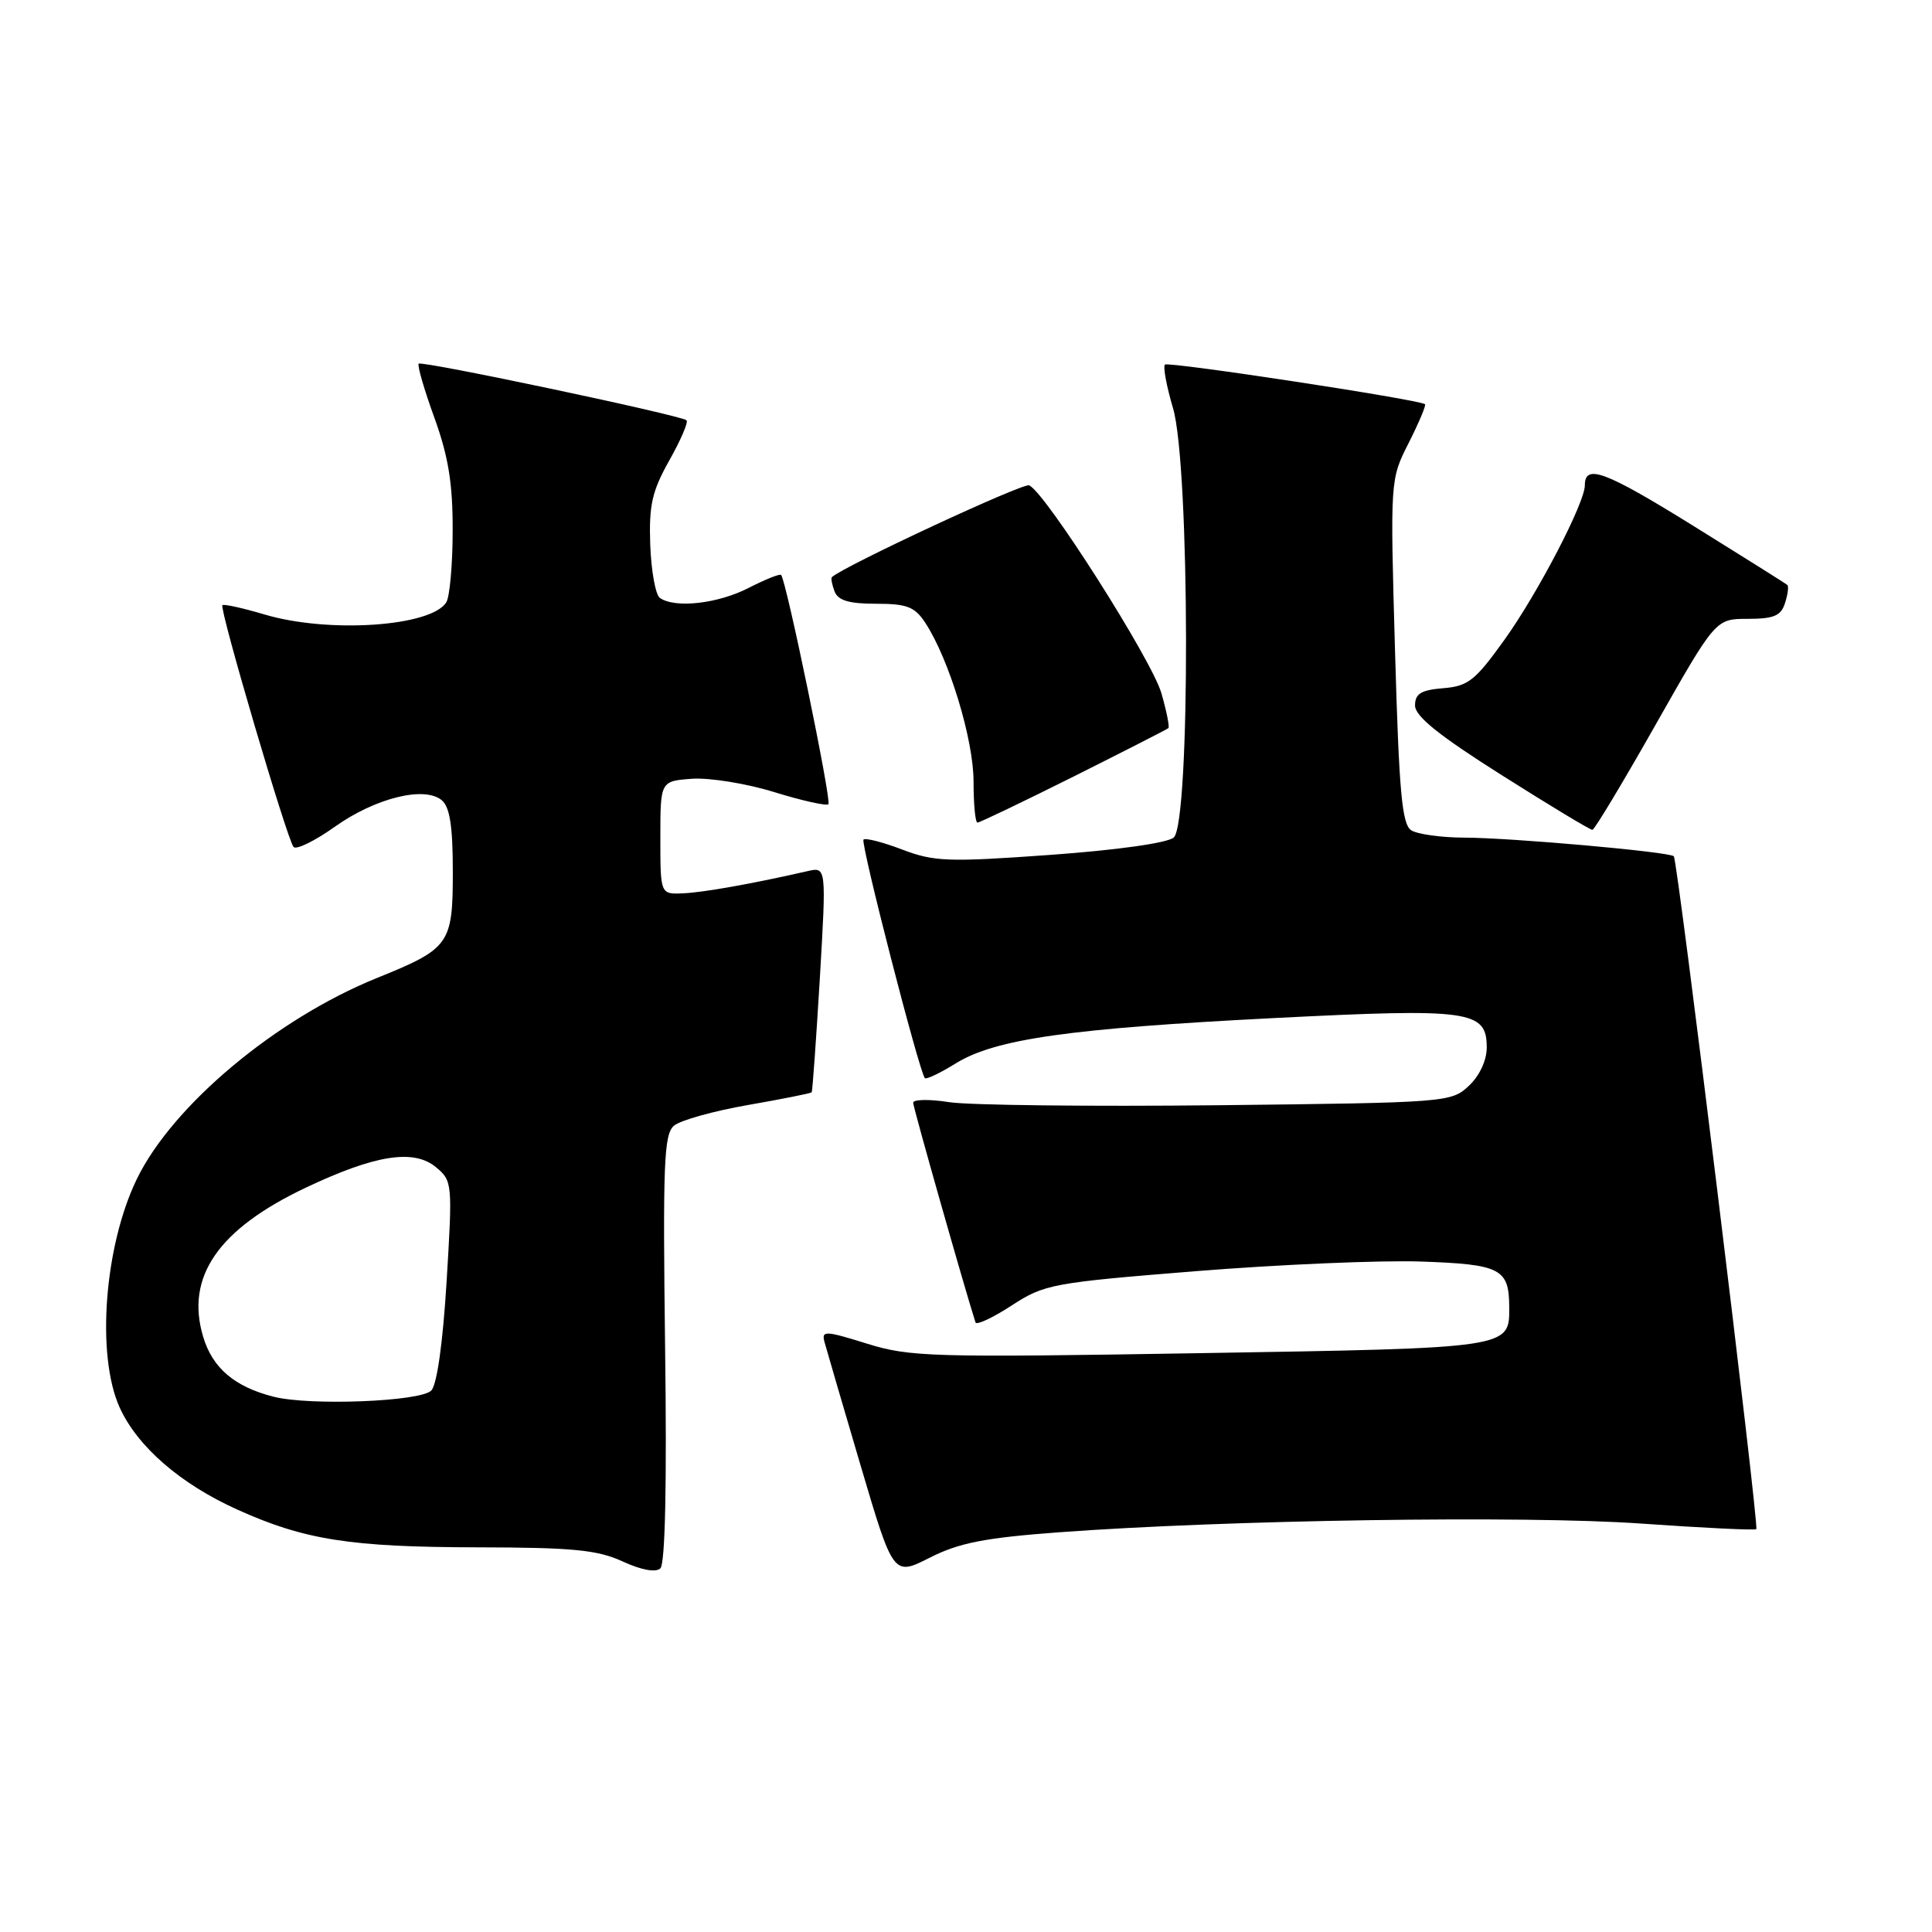 <?xml version="1.0" encoding="UTF-8" standalone="no"?>
<!DOCTYPE svg PUBLIC "-//W3C//DTD SVG 1.1//EN" "http://www.w3.org/Graphics/SVG/1.1/DTD/svg11.dtd" >
<svg xmlns="http://www.w3.org/2000/svg" xmlns:xlink="http://www.w3.org/1999/xlink" version="1.1" viewBox="0 0 256 256">
 <g >
 <path fill="currentColor"
d=" M 88.13 178.67 C 87.82 154.07 87.97 150.27 89.32 149.15 C 90.17 148.44 94.58 147.21 99.11 146.42 C 103.64 145.63 107.44 144.87 107.55 144.74 C 107.66 144.61 108.14 137.83 108.63 129.68 C 109.50 114.86 109.50 114.86 107.00 115.43 C 99.76 117.09 93.17 118.26 90.50 118.37 C 87.50 118.50 87.50 118.50 87.50 111.00 C 87.50 103.50 87.50 103.50 91.70 103.19 C 94.01 103.03 98.92 103.82 102.60 104.96 C 106.29 106.10 109.52 106.82 109.77 106.56 C 110.21 106.12 104.18 76.88 103.50 76.18 C 103.33 76.00 101.37 76.79 99.14 77.93 C 95.09 80.00 89.44 80.63 87.44 79.23 C 86.86 78.83 86.29 75.66 86.16 72.20 C 85.98 66.93 86.39 65.10 88.69 61.00 C 90.21 58.31 91.23 55.92 90.97 55.69 C 90.22 55.02 55.90 47.77 55.48 48.19 C 55.27 48.40 56.20 51.61 57.55 55.33 C 59.41 60.47 60.00 64.06 59.98 70.30 C 59.98 74.81 59.59 79.10 59.13 79.82 C 57.10 83.03 43.53 83.94 35.08 81.43 C 32.18 80.57 29.65 80.01 29.47 80.19 C 29.03 80.63 38.06 111.30 38.90 112.23 C 39.26 112.63 41.72 111.43 44.35 109.56 C 49.72 105.74 56.23 104.12 58.53 106.03 C 59.60 106.92 60.00 109.46 60.00 115.47 C 60.00 125.13 59.61 125.68 49.92 129.60 C 36.54 135.02 22.84 146.50 18.12 156.25 C 13.81 165.16 12.73 179.61 15.86 186.51 C 18.22 191.70 23.92 196.64 31.47 200.04 C 40.37 204.05 46.42 205.00 63.30 205.03 C 75.92 205.05 79.18 205.37 82.50 206.90 C 84.98 208.04 86.88 208.39 87.50 207.82 C 88.14 207.23 88.37 196.68 88.13 178.67 Z  M 140.26 203.04 C 162.52 201.39 201.99 200.79 217.45 201.88 C 225.67 202.46 232.54 202.79 232.72 202.62 C 233.11 202.22 222.30 113.97 221.79 113.46 C 221.21 112.87 200.18 111.00 194.00 110.99 C 190.97 110.98 187.82 110.54 187.00 110.02 C 185.77 109.24 185.38 104.96 184.85 86.30 C 184.20 63.53 184.20 63.53 186.67 58.67 C 188.02 55.99 188.99 53.69 188.82 53.56 C 188.00 52.93 154.79 47.88 154.36 48.31 C 154.09 48.58 154.57 51.18 155.43 54.08 C 157.68 61.65 157.75 109.13 155.52 110.98 C 154.65 111.71 147.91 112.65 139.13 113.28 C 125.63 114.25 123.77 114.18 119.55 112.57 C 116.98 111.59 114.67 111.00 114.42 111.25 C 113.99 111.68 121.81 142.07 122.55 142.86 C 122.74 143.06 124.59 142.18 126.65 140.90 C 131.88 137.67 141.69 136.28 168.80 134.90 C 194.83 133.58 197.00 133.88 197.00 138.80 C 197.00 140.51 196.05 142.55 194.63 143.88 C 192.30 146.07 191.70 146.11 161.38 146.45 C 144.40 146.63 128.36 146.45 125.75 146.04 C 123.14 145.63 121.00 145.67 121.00 146.12 C 121.00 146.74 127.86 170.88 129.26 175.23 C 129.39 175.62 131.54 174.62 134.04 172.99 C 138.39 170.16 139.40 169.97 158.54 168.43 C 169.52 167.55 182.90 166.98 188.29 167.16 C 198.85 167.53 199.96 168.10 199.98 173.18 C 200.02 178.66 200.29 178.62 159.07 179.30 C 123.47 179.89 120.56 179.81 114.88 178.04 C 109.32 176.31 108.84 176.29 109.25 177.82 C 109.50 178.75 111.65 186.10 114.03 194.17 C 118.37 208.85 118.37 208.85 123.20 206.40 C 127.06 204.44 130.47 203.77 140.26 203.04 Z  M 219.41 95.97 C 227.33 82.00 227.33 82.00 231.60 82.00 C 235.04 82.00 235.99 81.60 236.52 79.92 C 236.89 78.78 237.03 77.70 236.84 77.52 C 236.65 77.34 230.96 73.77 224.20 69.57 C 212.64 62.41 210.00 61.43 210.00 64.31 C 210.00 66.62 203.85 78.45 199.45 84.63 C 195.49 90.17 194.56 90.92 191.24 91.19 C 188.29 91.43 187.50 91.92 187.50 93.48 C 187.50 94.91 190.66 97.45 199.00 102.72 C 205.32 106.72 210.72 109.98 211.00 109.96 C 211.28 109.95 215.06 103.65 219.41 95.97 Z  M 142.27 102.89 C 148.99 99.52 154.64 96.64 154.82 96.48 C 154.99 96.32 154.58 94.24 153.89 91.85 C 152.61 87.40 138.42 65.10 136.36 64.31 C 135.52 63.98 111.92 74.96 110.23 76.47 C 110.08 76.60 110.24 77.45 110.58 78.36 C 111.05 79.57 112.49 80.00 116.08 80.00 C 120.19 80.00 121.21 80.40 122.61 82.53 C 125.76 87.34 129.00 97.99 129.00 103.55 C 129.00 106.55 129.23 109.00 129.52 109.00 C 129.80 109.00 135.54 106.25 142.27 102.89 Z  M 36.28 185.08 C 31.09 183.77 28.16 181.28 26.92 177.13 C 24.55 169.21 28.89 162.89 40.50 157.38 C 49.70 153.02 54.82 152.21 57.77 154.66 C 59.94 156.46 59.97 156.80 59.18 169.76 C 58.68 177.96 57.90 183.50 57.14 184.26 C 55.68 185.72 41.09 186.29 36.28 185.08 Z "/>
</g>
</svg>